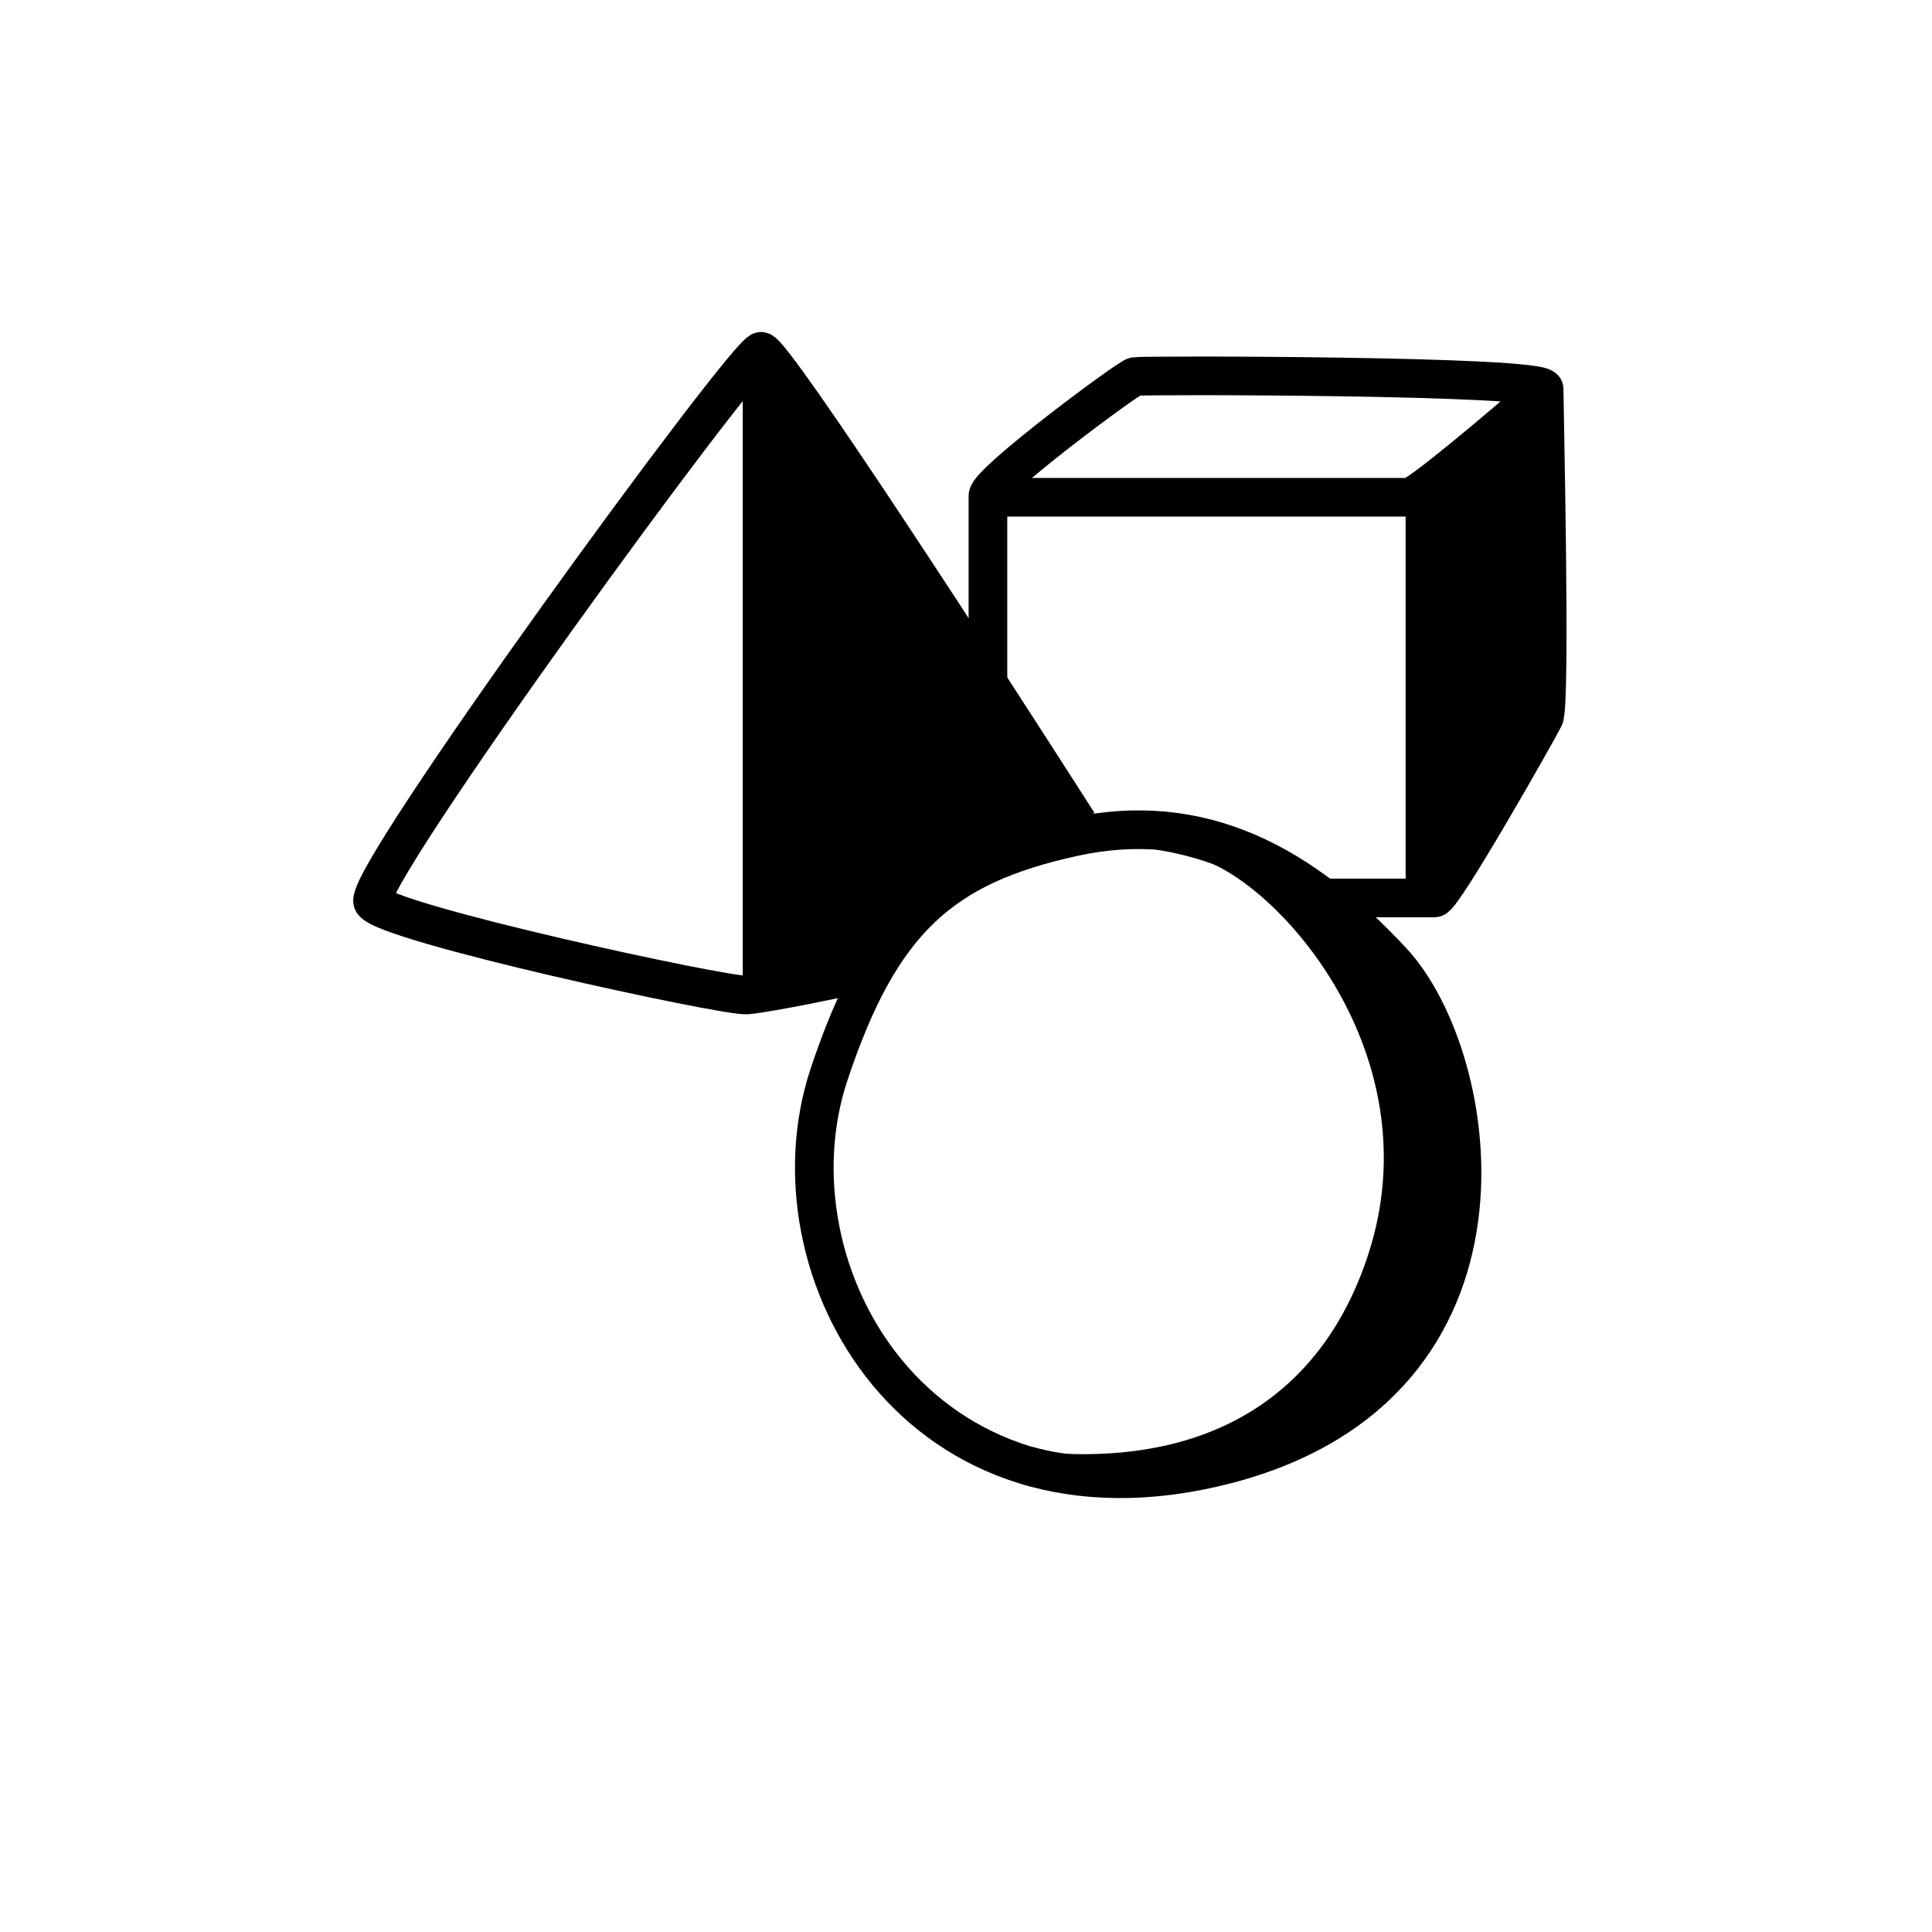 <svg width="100" height="100" viewBox="0 0 100 100" fill="none" xmlns="http://www.w3.org/2000/svg">
<path d="M42.902 55.642C45.572 47.589 48.779 44.819 55.502 43.334C62.225 41.847 67.426 44.772 72.066 49.767C76.706 54.763 79.487 71.654 63.474 75.803C47.46 79.951 39.564 65.709 42.902 55.642Z" stroke="black" stroke-width="2"/>
<path d="M55.805 42.608C50.624 34.508 40.09 18.282 39.399 18.184C38.708 18.085 18.635 45.596 19.299 46.691C19.962 47.786 37.552 51.584 38.639 51.5C39.726 51.416 43.482 50.629 45.225 50.245" stroke="black" stroke-width="2"/>
<path d="M51.136 35.136C51.136 32.216 51.136 26.234 51.136 25.66C51.136 24.942 58.387 19.558 58.746 19.486C59.105 19.414 79.923 19.414 79.923 20.132C79.923 20.85 80.282 36.428 79.923 37.146C79.564 37.864 74.683 46.478 74.252 46.478C73.907 46.478 70.272 46.478 68.693 46.478" stroke="black" stroke-width="2"/>
<path d="M51.364 25.739C58.343 25.739 72.476 25.739 72.941 25.739C73.406 25.739 77.73 22.055 79.862 20.213" stroke="black" stroke-width="2"/>
<path d="M73.755 25.681V46.153" stroke="black" stroke-width="2"/>
<path d="M80.246 20.785L73.739 25.617V46.048L80.246 37.244V20.785Z" fill="black"/>
<path d="M39.711 51.163V20.474L40.586 19.453L52.468 37.167L55.821 43.218L49.844 46.279L45.032 50.507L39.711 51.163Z" fill="black"/>
<path d="M53.17 75.857C60.73 77.93 73.014 74.062 74.853 62.782C76.307 53.862 69.525 44.473 60.018 42.993" stroke="black" stroke-width="2"/>
<path d="M54.841 76.237C63.876 76.679 69.534 72.271 71.809 65.121C75.149 54.62 67.457 45.476 62.827 43.649" stroke="black" stroke-width="2" stroke-linecap="round"/>
<path d="M70.572 67.893L64.778 74.294L69.943 71.823L73.698 67.464L75.55 60.904L74.199 53.721L70.381 49.533L71.435 53.535L72.869 62.025L70.572 67.893Z" fill="black"/>
<path d="M39.445 19.078V50.978" stroke="black" stroke-width="2"/>
</svg>
